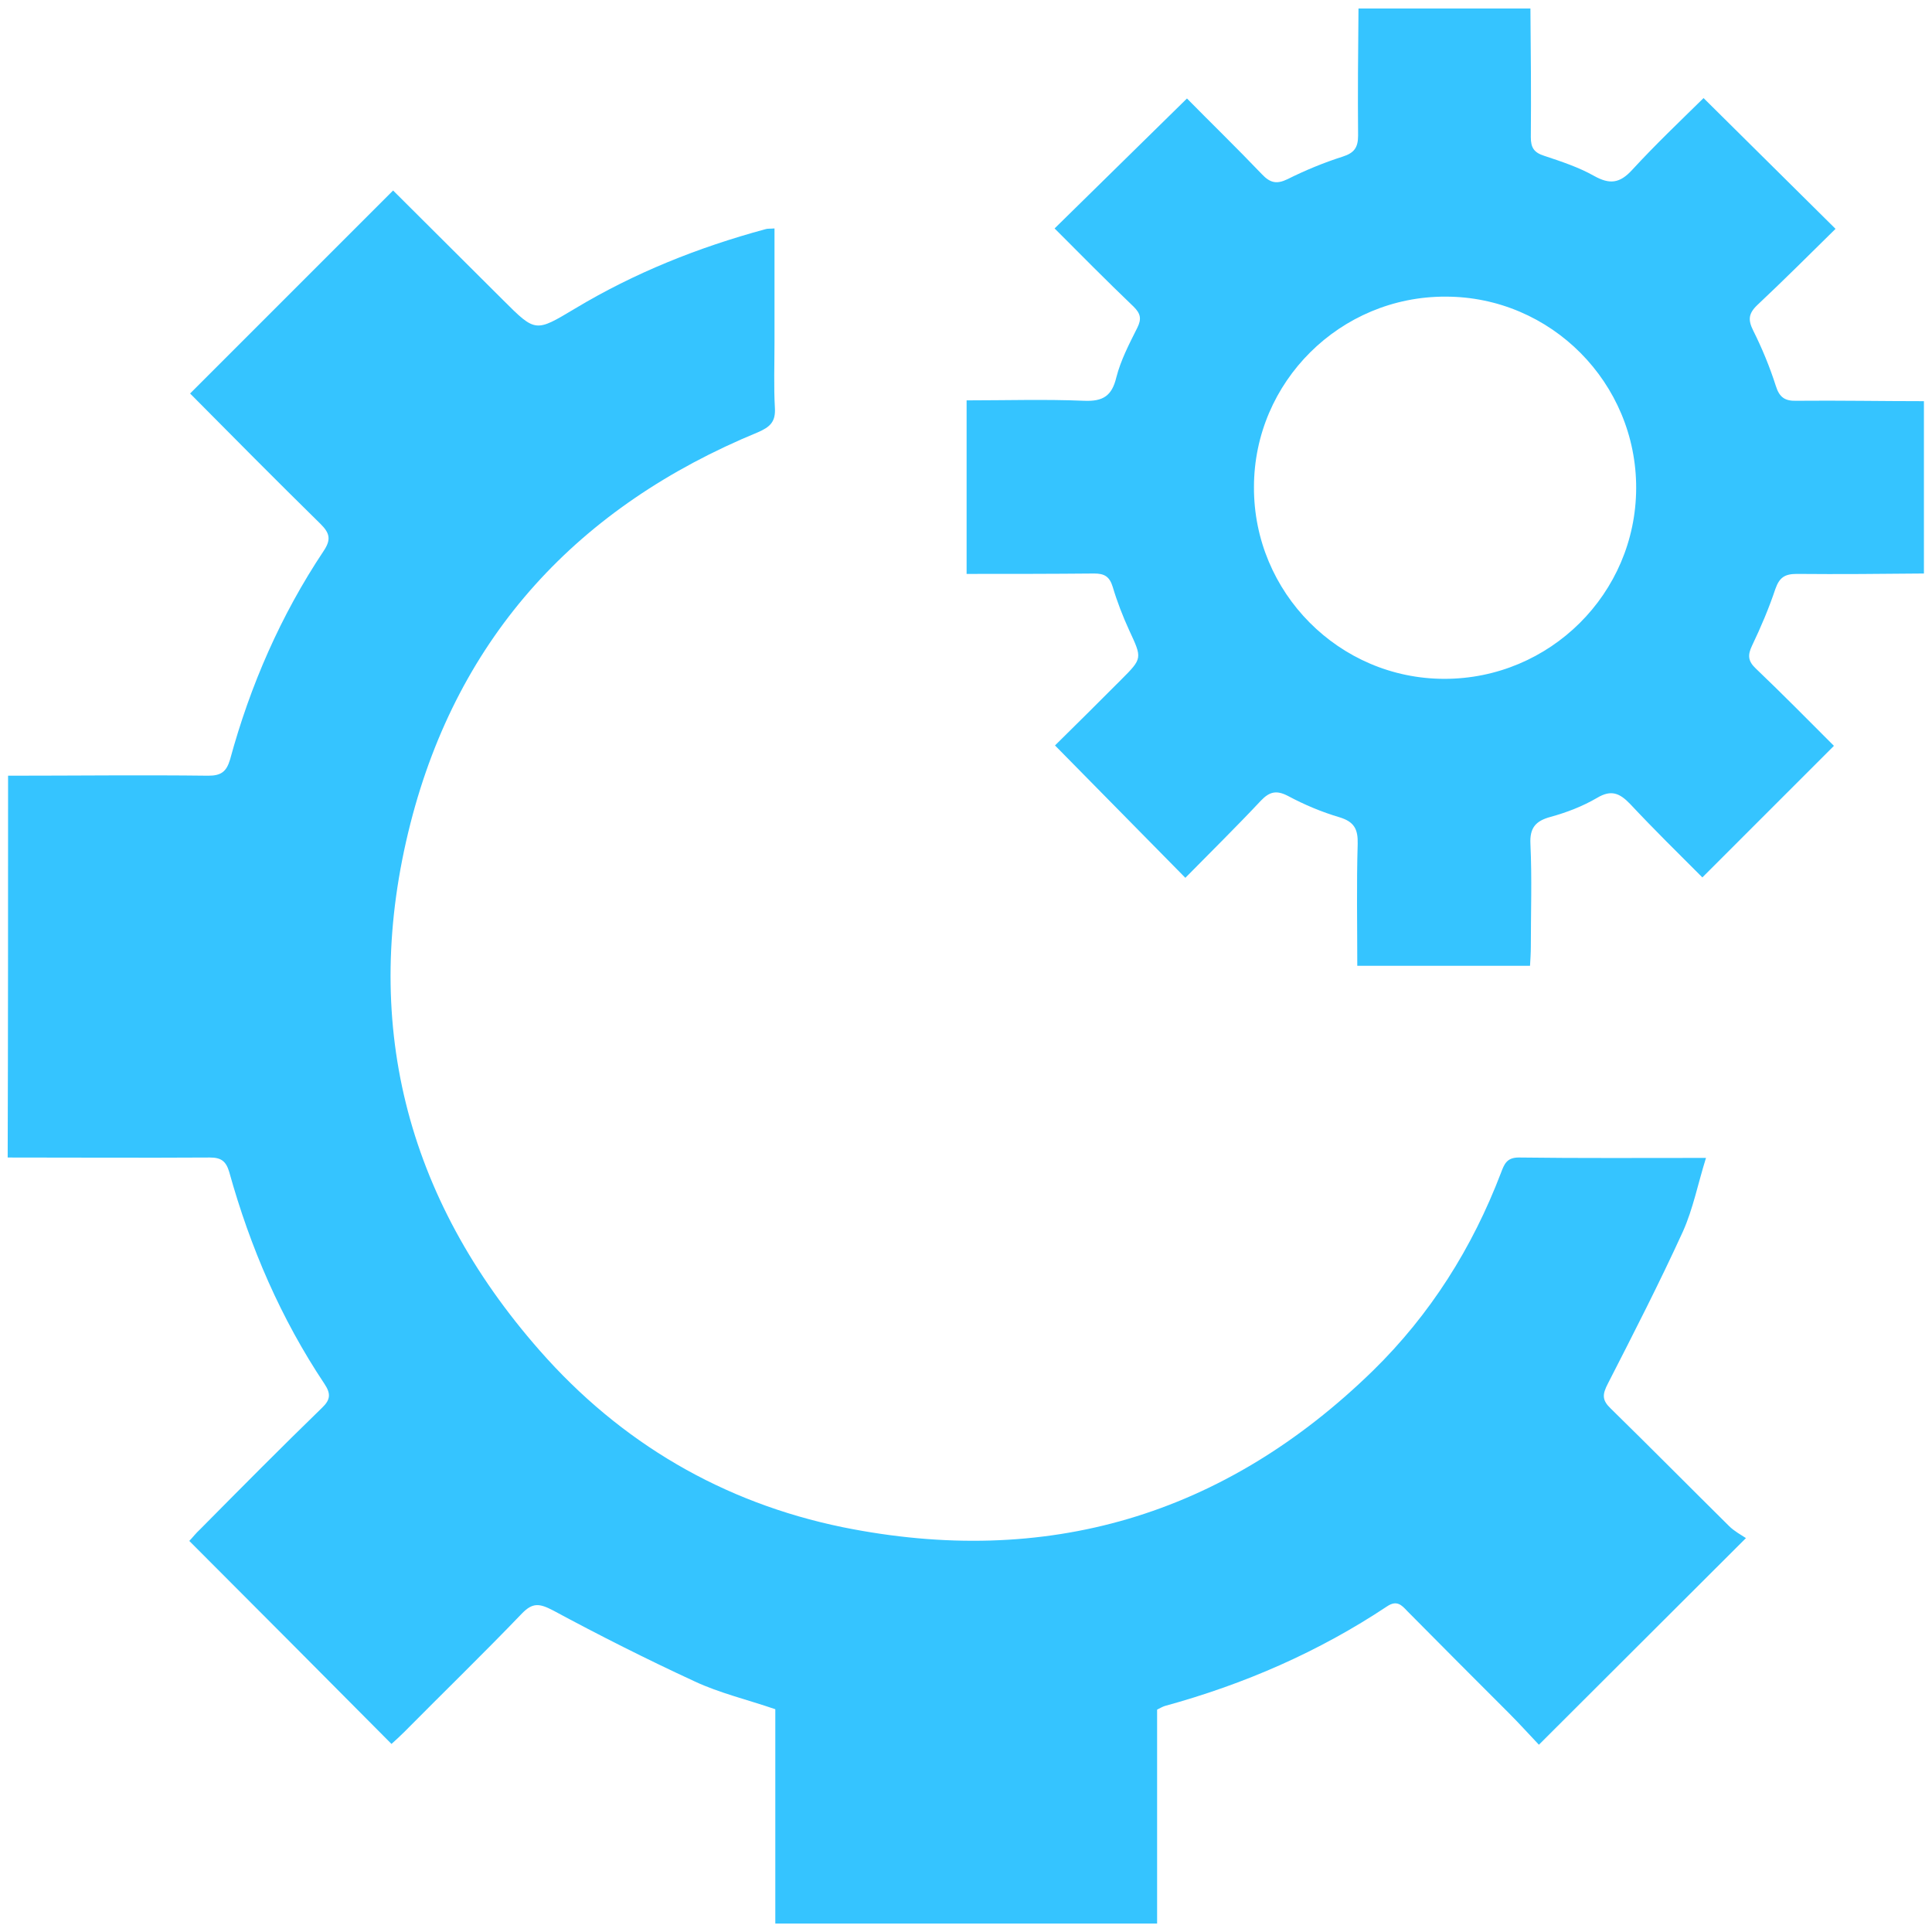 <?xml version="1.0" encoding="utf-8"?>
<!-- Generator: Adobe Illustrator 22.1.0, SVG Export Plug-In . SVG Version: 6.00 Build 0)  -->
<svg version="1.1" id="Capa_1" xmlns="http://www.w3.org/2000/svg" xmlns:xlink="http://www.w3.org/1999/xlink" x="0px" y="0px"
	 viewBox="0 0 478.7 478.7" style="enable-background:new 0 0 478.7 478.7;" xml:space="preserve">
<style type="text/css">
	.st0{fill:#35C4FF;}
</style>
<g>
	<path class="st0" d="M2,192.2c16.5,0,33.1-0.2,49.6,0c3.2,0,4.5-1,5.4-4c5-18.4,12.6-35.8,23.2-51.7c1.8-2.7,1.6-4.3-0.7-6.6
		c-11-10.8-21.9-21.8-32.4-32.4c16.7-16.7,33.4-33.4,50.3-50.3c8.8,8.8,18.1,18,27.3,27.2c8,8,8,7.9,17.7,2.1
		c14.8-8.9,30.6-15.2,47.2-19.7c0.6-0.2,1.2-0.1,2.3-0.2c0,9.5,0,18.9,0,28.3c0,5.4-0.2,10.8,0.1,16.2c0.2,3.4-1.2,4.7-4.2,6
		c-44.4,18.3-74.2,50.3-86.1,96.9c-12.4,48.7-1.3,92.7,32,130.6c20.1,22.9,45.4,37.7,75.1,43.8c50.4,10.2,94.5-2.8,131.4-38.8
		c14.2-13.9,24.6-30.4,31.7-49c0.8-2.1,1.4-3.8,4.4-3.8c15.1,0.2,30.3,0.1,46.4,0.1c-2,6.4-3.2,12.6-5.7,18.2
		c-5.8,12.7-12.2,25.2-18.6,37.7c-1.4,2.7-1.5,4.1,0.7,6.2c9.8,9.6,19.5,19.4,29.3,29.1c1.3,1.3,3,2.2,4.2,3
		c-17.5,17.5-34.1,34-51.3,51.2c-2.2-2.3-4.7-5.1-7.4-7.8c-8.4-8.4-16.8-16.8-25.2-25.3c-1.4-1.5-2.6-2.8-5-1.2
		c-17,11.3-35.4,19.3-55.1,24.7c-0.6,0.2-1.1,0.5-1.9,0.9c0,17.5,0,35.1,0,53c-31.6,0-62.8,0-94.6,0c0-17.7,0-35.4,0-53.1
		c-7-2.4-13.8-4-20-6.9c-11.9-5.5-23.6-11.4-35.1-17.6c-3.3-1.7-5-2-7.7,0.8c-9.5,9.9-19.4,19.5-29.1,29.3c-1.1,1.1-2.2,2.1-3.2,3
		c-16.7-16.8-33.2-33.4-50.1-50.3c0.7-0.7,1.6-1.9,2.7-2.9c10-10.1,20-20.2,30.2-30.1c2.1-2,2.2-3.5,0.6-5.9
		c-10.8-16.2-18.4-33.8-23.6-52.5c-0.8-2.7-2-3.6-4.8-3.6c-16.7,0.1-33.4,0-50.1,0C2,255.3,2,223.7,2,192.2z"/>
	<path class="st0" d="M476.7,142.1c-10.5,0.1-21,0.2-31.5,0.1c-3,0-4.3,0.9-5.3,3.7c-1.6,4.8-3.6,9.5-5.8,14.1
		c-1.1,2.3-1,3.8,0.9,5.6c6.7,6.4,13.2,13,19.4,19.2c-10.9,10.9-21.4,21.4-32.6,32.6c-5.7-5.7-11.9-11.8-17.9-18.2
		c-2.6-2.7-4.7-3.6-8.2-1.5c-3.6,2.1-7.5,3.6-11.5,4.7c-3.7,1-5.2,2.7-5,6.7c0.4,8.5,0.1,17,0.1,25.5c0,1.5-0.1,3-0.2,4.7
		c-14.3,0-28.3,0-42.8,0c0-10.2-0.2-20.2,0.1-30.2c0.1-3.7-0.9-5.5-4.5-6.6c-4.4-1.3-8.7-3.1-12.8-5.3c-2.9-1.5-4.6-1-6.7,1.2
		c-6.1,6.5-12.5,12.8-18.7,19.1c-10.8-11-21.3-21.6-32.3-32.8c5.1-5,10.7-10.6,16.4-16.3c5.3-5.3,5.2-5.3,2-12.2
		c-1.6-3.5-3-7.1-4.1-10.8c-0.8-2.6-2.1-3.3-4.6-3.3c-10.5,0.1-20.9,0.1-31.6,0.1c0-14.4,0-28.4,0-43c9.8,0,19.5-0.3,29.1,0.1
		c4.7,0.2,6.9-1.2,8-5.8c1.1-4.3,3.2-8.3,5.2-12.3c1.1-2.2,0.8-3.5-0.9-5.2c-6.7-6.4-13.2-13-19.6-19.4
		c10.9-10.7,21.7-21.3,32.8-32.2c5.8,5.9,12.3,12.2,18.6,18.8c2,2.1,3.6,2.5,6.3,1.2c4.4-2.2,9-4.1,13.7-5.6
		c2.8-0.9,3.8-2.2,3.8-5.2c-0.1-10.5,0-21,0.1-31.5c14.2,0,28.4,0,42.6,0c0.1,10.6,0.2,21.3,0.1,31.9c0,2.6,0.8,3.8,3.3,4.6
		c4.2,1.4,8.5,2.8,12.4,5c3.8,2.1,6.3,1.9,9.4-1.5c5.8-6.3,12-12.2,17.7-17.8c11.1,11,21.6,21.4,32.7,32.4
		c-6.4,6.3-12.8,12.7-19.4,18.9c-2.2,2.1-2.3,3.7-1,6.3c2.2,4.4,4.1,9,5.6,13.7c0.9,2.9,2.3,3.8,5.2,3.7c10.5-0.1,21,0.1,31.5,0.1
		C476.7,113.7,476.7,127.9,476.7,142.1z M405.4,121c0.1-26.1-21.1-47.5-47.2-47.5c-26.1-0.1-47.5,21.1-47.5,47.2
		c-0.1,26.1,21.1,47.5,47.2,47.5S405.3,147.1,405.4,121z"/>
</g>
</svg>
